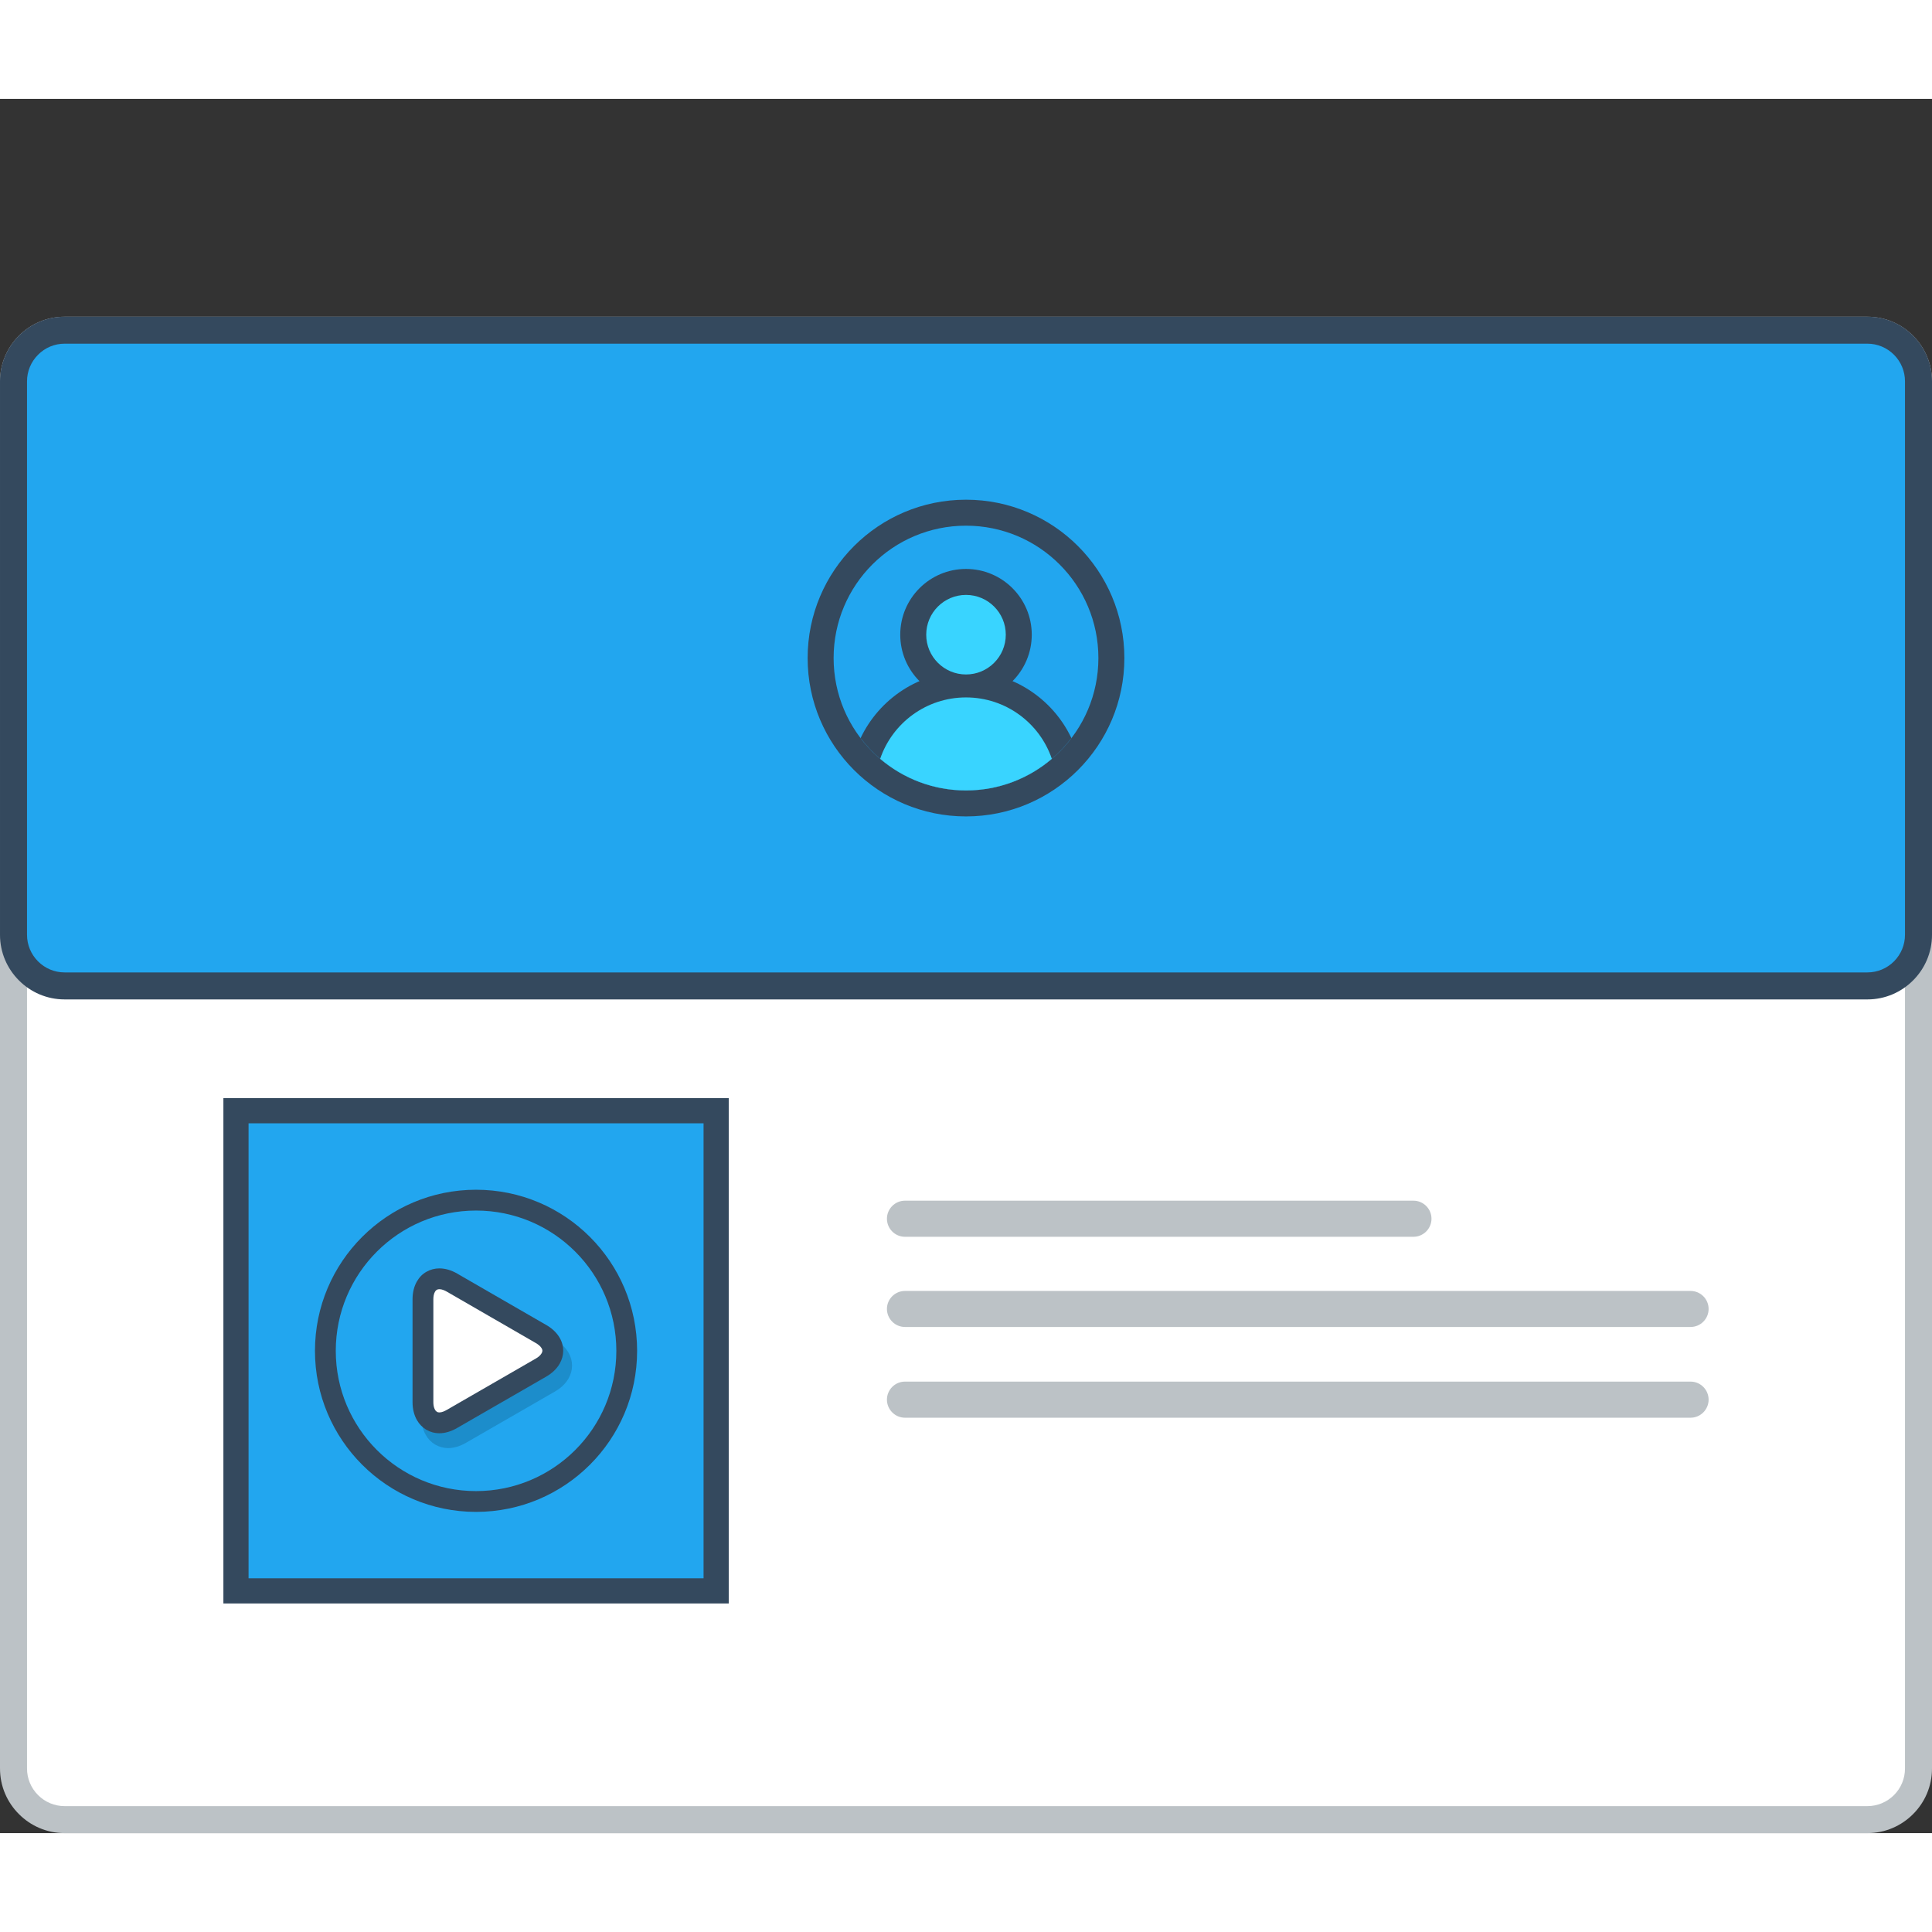 <?xml version="1.0" encoding="utf-8"?>
<!-- Generator: Adobe Illustrator 15.1.0, SVG Export Plug-In . SVG Version: 6.00 Build 0)  -->
<!DOCTYPE svg PUBLIC "-//W3C//DTD SVG 1.0//EN" "http://www.w3.org/TR/2001/REC-SVG-20010904/DTD/svg10.dtd">
<svg version="1.0" id="Layer_1" xmlns="http://www.w3.org/2000/svg" xmlns:xlink="http://www.w3.org/1999/xlink" x="0px" y="0px"
	 width="800px" height="800px" viewBox="198.747 207.441 421.041 377.947" enable-background="new 0 0 800 800" xml:space="preserve">
<rect x="198.747" y="207.441" width="421.041" height="377.947" fill="#333333" stroke="none"/>
<g>
	<!-- <path fill="#BCC2C6" d="M214.963,207.441h388.61c4.461,0,8.52,1.826,11.454,4.76v0.017c2.935,2.935,4.761,6.986,4.761,11.438
		v345.526c0,4.452-1.826,8.486-4.761,11.438v0.017c-2.935,2.935-6.993,4.751-11.454,4.751h-388.61
		c-4.461,0-8.521-1.816-11.455-4.751v-0.017c-2.935-2.951-4.76-6.985-4.76-11.438V223.655c0-4.452,1.825-8.503,4.76-11.438v-0.017
		C206.442,209.267,210.502,207.441,214.963,207.441"/>
	<path fill="#EBEFF0" d="M613.902,223.655v345.526c0,6.503-4.535,10.321-10.329,10.321h-388.61c-5.787,0-10.329-3.702-10.329-10.321
		V223.655c0-6.744,4.56-10.329,10.329-10.329h388.61C609.358,213.326,613.902,217.036,613.902,223.655"/> -->
	<path fill="#BCC2C6" d="M212.82,254.916h392.896c3.875,0,7.395,1.575,9.937,4.126c2.55,2.542,4.135,6.069,4.135,9.945v302.328
		c0,3.886-1.585,7.403-4.135,9.938c-2.542,2.552-6.062,4.134-9.937,4.134H212.82c-3.876,0-7.395-1.582-9.938-4.134
		c-2.551-2.534-4.135-6.052-4.135-9.938V268.986c0-3.876,1.584-7.402,4.135-9.945C205.426,256.491,208.944,254.916,212.82,254.916"
		/>
	<path fill-rule="evenodd" clip-rule="evenodd" fill="#FFFFFF" d="M212.82,260.792c-2.177,0-4.244,0.867-5.777,2.409
		c-1.542,1.543-2.409,3.61-2.409,5.786v302.328c0,2.168,0.867,4.252,2.409,5.786c1.533,1.534,3.601,2.401,5.777,2.401h392.896
		c2.174,0,4.242-0.867,5.785-2.401c1.533-1.534,2.4-3.602,2.4-5.786V268.986c0-2.184-0.867-4.243-2.4-5.786
		c-1.543-1.542-3.611-2.409-5.785-2.409H212.82z"/>
	<path fill="#34495E" d="M212.82,254.916h392.896c3.875,0,7.395,1.575,9.937,4.126c2.55,2.542,4.135,6.069,4.135,9.945v120.64
		c0,3.876-1.585,7.394-4.135,9.937c-2.542,2.55-6.062,4.134-9.937,4.134H212.82c-3.876,0-7.395-1.584-9.938-4.134
		c-2.551-2.543-4.135-6.061-4.135-9.937v-120.64c0-3.876,1.584-7.402,4.135-9.945C205.426,256.491,208.944,254.916,212.82,254.916"
		/>
	<path fill="#22A6EF" d="M212.82,260.792c-2.177,0-4.244,0.867-5.777,2.409c-1.542,1.543-2.409,3.61-2.409,5.786v120.64
		c0,2.168,0.867,4.243,2.409,5.785c1.533,1.534,3.601,2.401,5.777,2.401h392.896c2.174,0,4.242-0.867,5.785-2.401
		c1.533-1.542,2.4-3.601,2.4-5.785v-120.64c0-2.184-0.867-4.251-2.4-5.786c-1.543-1.542-3.611-2.409-5.785-2.409H212.82z"/>
	<!-- <path fill-rule="evenodd" clip-rule="evenodd" fill="#94A4A5" d="M555.149,227.414c4.135,0,7.495,3.351,7.495,7.486
		c0,4.134-3.36,7.485-7.495,7.485s-7.484-3.351-7.484-7.485C547.665,230.765,551.015,227.414,555.149,227.414 M578.675,227.414
		c4.135,0,7.485,3.351,7.485,7.486c0,4.134-3.351,7.485-7.485,7.485c-4.136,0-7.495-3.351-7.495-7.485
		C571.18,230.765,574.539,227.414,578.675,227.414z M531.633,227.414c4.135,0,7.486,3.351,7.486,7.486
		c0,4.134-3.352,7.485-7.486,7.485c-4.134,0-7.484-3.351-7.484-7.485C524.148,230.765,527.499,227.414,531.633,227.414z"/> -->
	<polygon fill="#34495E" points="251.907,425.213 353.074,425.213 357.56,425.213 357.56,429.697 357.56,530.853 357.56,535.338
		353.074,535.338 251.907,535.338 247.431,535.338 247.431,530.853 247.431,429.697 247.431,425.213 	"/>
	<rect x="252.916" y="430.698" fill="#22A6EF" width="99.158" height="99.152"/>
	<path fill="#1C8DCB" d="M319.729,489.121l-9.712,5.602h-0.007l-9.712,5.602c-1.36,0.784-2.668,1.151-3.869,1.151
		c-1.033,0-2-0.267-2.85-0.767c-0.833-0.5-1.525-1.2-2.035-2.084c-0.625-1.085-0.967-2.418-0.967-3.902v-11.221v-11.203
		c0-1.55,0.342-2.866,0.959-3.917c0.526-0.917,1.234-1.636,2.084-2.102c0.851-0.482,1.81-0.733,2.809-0.733
		c1.234,0,2.56,0.368,3.886,1.134h-0.009l9.704,5.601l9.711,5.603h0.008c1.343,0.784,2.31,1.735,2.919,2.801
		c0.523,0.9,0.774,1.868,0.767,2.852c-0.009,0.967-0.276,1.901-0.776,2.784C322.015,487.404,321.03,488.372,319.729,489.121"/>
	<path fill="#34495E" d="M317.805,485.887l-9.713,5.603h-0.007l-9.713,5.602c-1.351,0.783-2.667,1.149-3.867,1.149
		c-1.034,0-2-0.265-2.851-0.766c-0.834-0.501-1.526-1.201-2.033-2.083c-0.627-1.086-0.969-2.419-0.969-3.92v-11.203v-11.203
		c0-1.551,0.35-2.868,0.959-3.918c0.525-0.917,1.233-1.635,2.084-2.101c0.852-0.485,1.809-0.733,2.81-0.733
		c1.233,0,2.56,0.365,3.885,1.133h-0.008l9.703,5.602l9.711,5.603h0.009c1.342,0.783,2.309,1.734,2.918,2.8
		c0.525,0.901,0.774,1.867,0.767,2.852c-0.009,0.968-0.274,1.899-0.776,2.784C320.089,484.169,319.104,485.137,317.805,485.887"/>
	<path fill-rule="evenodd" clip-rule="evenodd" fill="#FFFFFF" d="M315.537,481.952c0.468-0.266,0.967-0.649,1.241-1.134
		c0.101-0.165,0.175-0.366,0.175-0.566c0-0.184-0.066-0.366-0.166-0.533c-0.267-0.466-0.8-0.868-1.268-1.135l-9.702-5.602
		l-9.704-5.603c-0.458-0.266-1.067-0.532-1.608-0.532c-0.207,0-0.4,0.033-0.575,0.15c-0.174,0.083-0.292,0.25-0.392,0.416
		c-0.274,0.468-0.351,1.101-0.351,1.651v22.406c0,0.551,0.083,1.167,0.359,1.651c0.107,0.185,0.233,0.333,0.407,0.434
		c0.176,0.117,0.351,0.149,0.551,0.149c0.534,0,1.15-0.283,1.608-0.549L315.537,481.952z"/>
	<path fill-rule="evenodd" clip-rule="evenodd" fill="#34495E" d="M302.491,449.709c-16.88,0-30.569,13.688-30.569,30.576
		c0,16.872,13.689,30.562,30.569,30.562c16.889,0,30.576-13.689,30.576-30.562C333.067,463.396,319.38,449.709,302.491,449.709
		 M302.491,445.174c-19.383,0-35.104,15.723-35.104,35.111c0,19.373,15.721,35.095,35.104,35.095
		c19.391,0,35.103-15.722,35.103-35.095C337.594,460.896,321.882,445.174,302.491,445.174z"/>
	<path fill-rule="evenodd" clip-rule="evenodd" fill="#BCC2C6" d="M395.965,467.231h171.213c2.16,0,3.927,1.767,3.927,3.917l0,0
		c0,2.168-1.767,3.935-3.927,3.935H395.965c-2.16,0-3.928-1.767-3.928-3.935l0,0C392.037,468.998,393.805,467.231,395.965,467.231"
		/>
	<path fill-rule="evenodd" clip-rule="evenodd" fill="#BCC2C6" d="M395.965,486.988h171.213c2.16,0,3.927,1.767,3.927,3.935l0,0
		c0,2.15-1.767,3.934-3.927,3.934H395.965c-2.16,0-3.928-1.783-3.928-3.934l0,0C392.037,488.755,393.805,486.988,395.965,486.988"/>
	<path fill-rule="evenodd" clip-rule="evenodd" fill="#BCC2C6" d="M395.965,447.559h110.81c2.168,0,3.936,1.766,3.936,3.934l0,0
		c0,2.168-1.768,3.934-3.936,3.934h-110.81c-2.16,0-3.928-1.766-3.928-3.934l0,0C392.037,449.324,393.805,447.559,395.965,447.559"
		/>
	<!-- <path fill-rule="evenodd" clip-rule="evenodd" fill="#94A4A5" d="M465.736,239.477h-8.212v-3.301h7.92v-2.568h-7.92v-3.384h8.212
		v-2.677H454.79c0,4.877,0,9.779,0,14.639h10.946V239.477z M438.078,227.547v14.639h10.27v-2.542h-7.519v-12.097H438.078z
		 M430.942,242.186v-14.639h-2.734v14.639H430.942z M413.786,242.186v-5.402h7.336v-2.55h-7.336v-3.993h7.752v-2.651h-10.503v14.597
		H413.786z M396.963,229.782c3.451,0,4.827,2.759,4.787,5.227c-0.043,2.4-1.336,4.985-4.787,4.985c-3.441,0-4.733-2.568-4.801-4.968
		C392.104,232.558,393.521,229.782,396.963,229.782z M396.963,227.272c-5.05,0-7.511,3.868-7.511,7.711
		c0,3.842,2.378,7.536,7.511,7.536c5.146,0,7.461-3.776,7.504-7.553C404.509,231.14,401.999,227.272,396.963,227.272z
		 M378.433,230.115c1.735,0,2.509,1.175,2.509,2.351c0,1.176-0.758,2.352-2.509,2.352h-4.192v-4.702H378.433z M384.426,242.002
		L380,237.009c2.775-0.559,3.701-2.593,3.701-4.602c0-2.542-1.817-4.835-5.269-4.861c-2.316,0.026-4.634,0-6.952,0v14.639h2.76
		v-4.885h2.65l4.26,4.885h3.275V242.002z M359.693,227.547c-2.301-0.016-4.593,0-6.895,0v14.639h2.76v-4.302h4.135
		C366.854,237.884,366.83,227.547,359.693,227.547z M355.559,230.182h4.135c3.509,0,3.525,5.176,0,5.176h-4.135V230.182z"/> -->
	<path fill-rule="evenodd" clip-rule="evenodd" fill="#34495E" d="M409.268,294.795c19.058,0,34.513,15.447,34.513,34.511
		c0,19.056-15.455,34.511-34.513,34.511c-19.065,0-34.512-15.455-34.512-34.511C374.756,310.242,390.202,294.795,409.268,294.795"/>
	<path fill="#22A6EF" d="M409.268,300.455c15.932,0,28.852,12.913,28.852,28.851c0,15.93-12.92,28.851-28.852,28.851
		c-15.939,0-28.851-12.92-28.851-28.851C380.417,313.368,393.328,300.455,409.268,300.455"/>
	<path fill-rule="evenodd" clip-rule="evenodd" fill="#34495E" d="M409.268,332.224c10.146,0,18.897,5.935,22.975,14.53
		c-5.269,6.927-13.597,11.403-22.975,11.403c-9.377,0-17.705-4.476-22.975-11.403C390.369,338.159,399.123,332.224,409.268,332.224"
		/>
	<path fill-rule="evenodd" clip-rule="evenodd" fill="#34495E" d="M409.268,309.883c7.912,0,14.33,6.418,14.33,14.329
		c0,7.912-6.418,14.33-14.33,14.33c-7.909,0-14.329-6.418-14.329-14.33C394.938,316.302,401.358,309.883,409.268,309.883"/>
	<path fill-rule="evenodd" clip-rule="evenodd" fill="#39D4FF" d="M409.268,315.543c4.786,0,8.67,3.884,8.67,8.669
		c0,4.786-3.884,8.669-8.67,8.669c-4.783,0-8.669-3.884-8.669-8.669C400.599,319.428,404.484,315.543,409.268,315.543"/>
	<path fill-rule="evenodd" clip-rule="evenodd" fill="#39D4FF" d="M409.268,337.884c8.679,0,16.056,5.593,18.707,13.379
		c-5.035,4.293-11.57,6.894-18.707,6.894c-7.136,0-13.672-2.6-18.706-6.894C393.214,343.477,400.59,337.884,409.268,337.884"/>
</g>
</svg>
